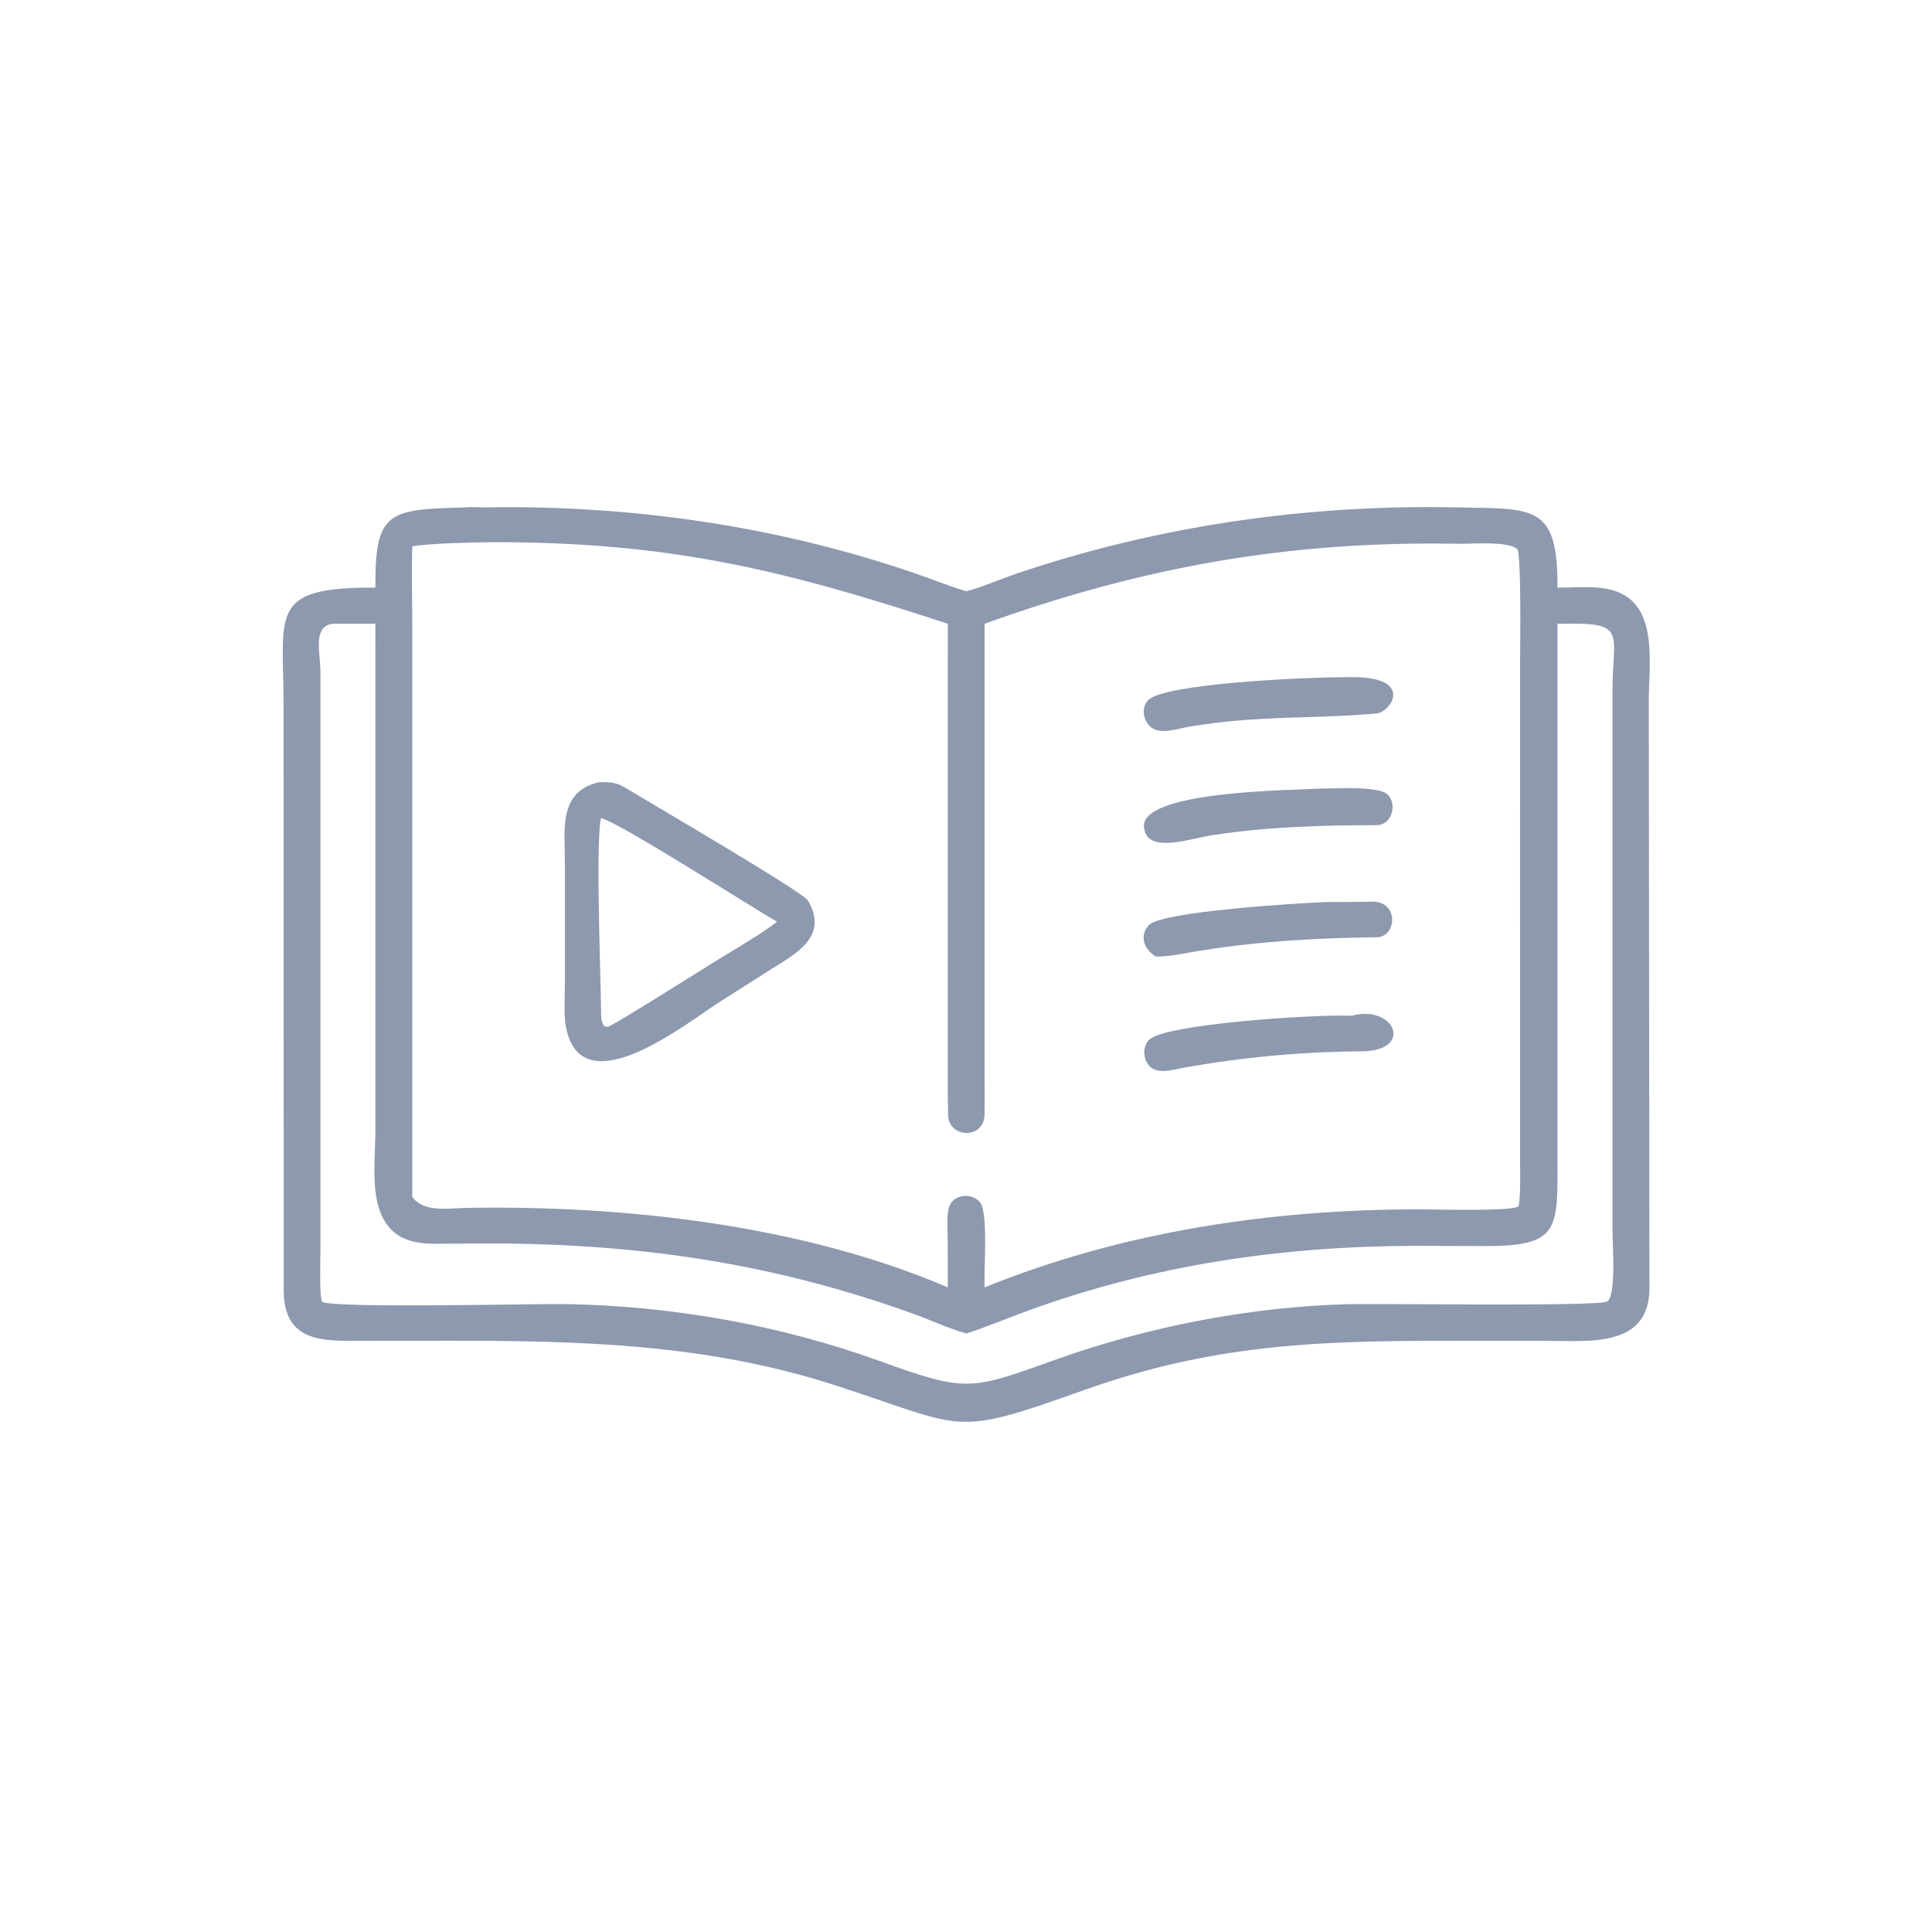 <?xml version="1.0" encoding="utf-8" ?><svg xmlns="http://www.w3.org/2000/svg" xmlns:xlink="http://www.w3.org/1999/xlink" width="1024" height="1024" viewBox="0 0 1024 1024"><path fill="#8D99AE" transform="scale(2 2)" d="M99.488 155.734C99.337 135.523 102.842 134.986 123.196 134.479C124.689 134.27 127.067 134.484 128.647 134.458C166.92 133.809 205.717 139.349 241.971 151.763C246.645 153.363 251.37 155.284 256.103 156.694C260.314 155.578 265.335 153.389 269.539 151.967C307.301 139.188 347.066 133.591 386.878 134.473C406.373 134.904 412.906 133.645 412.742 155.734C419.58 155.759 427.671 154.426 432.751 159.472C438.778 165.458 436.941 177.574 436.942 185.683L437.118 341.124C437.267 357.415 420.765 355.322 409.502 355.325L389.875 355.314C352.885 355.289 323.674 355.423 287.432 368.338C251.761 381.049 256.475 378.459 221.084 367.039C187.162 356.094 153.715 355.293 118.495 355.306L96.486 355.324C86.126 355.369 75.285 356.098 75.187 342.078L75.148 187.009C75.134 162.399 70.998 155.573 99.488 155.734ZM130.231 143.685C125.889 143.722 113.386 144.002 109.26 144.793C109.026 151.335 109.258 159.177 109.259 165.844L109.26 317.233C112.471 321.397 118.544 320.193 123.689 320.104C165.303 319.384 212.393 324.548 251.183 341.165L251.15 328.491C251.133 325.899 250.865 322.976 251.356 320.437C252.106 316.557 257.34 315.8 259.713 318.615C261.948 321.265 260.694 337.047 260.921 341.165C297.618 326.344 336.88 320.469 376.307 320.49C380.221 320.492 401.203 321.096 402.452 319.64C403.028 316.358 402.841 311.575 402.842 308.099L402.834 229.375L402.839 175.773C402.839 170.81 403.209 148.685 402.164 145.57C399.754 143.304 390.015 144.175 386.353 144.107C341.529 143.279 302.617 150.288 260.921 165.306L260.925 281.581C260.933 286.183 260.992 290.807 260.911 295.4C260.794 301.999 251.447 301.648 251.272 295.586C251.122 290.393 251.171 285.19 251.172 279.995L251.183 165.306C207.888 151.076 177.6 143.598 130.231 143.685ZM88.082 165.306C82.762 166.065 84.923 173.1 84.925 178.206L84.919 331.915C84.912 334.048 84.563 343.746 85.424 345.063C90.474 346.771 142.116 345.436 150.473 345.599C178.562 346.148 206.908 351.203 233.316 360.75C256.837 369.253 257.297 368.283 280.646 360.01C304.759 351.467 331.581 346.311 357.216 345.621C365.015 345.411 423.45 346.289 425.899 344.916C428.375 343.528 427.331 329.727 427.332 326.392L427.328 182.821C427.363 168.624 430.936 165.194 416.813 165.277L412.742 165.306L412.738 304.886C412.754 325.885 413.993 330.306 392.953 330.218L374.934 330.169C339.581 330.243 305.741 335.25 272.572 347.285C267.123 349.262 261.585 351.645 256.103 353.392C251.305 352.029 246.899 349.936 242.223 348.243C201.871 333.627 163.518 328.863 120.919 329.599C116.99 329.494 112.569 329.966 108.793 328.83C96.783 325.217 99.473 309.564 99.477 299.795L99.488 165.306L88.082 165.306Z"/><path fill="#8D99AE" transform="scale(2 2)" d="M315.153 192.571C312.222 193.05 307.687 194.773 305.096 192.786C302.989 191.17 302.313 187.545 304.272 185.549C308.617 181.124 346.027 179.442 356.924 179.462C375.421 178.886 368.581 188.874 364.755 189.073C347.832 190.605 333.43 189.495 315.153 192.571Z"/><path fill="#8D99AE" transform="scale(2 2)" d="M190.712 265.527C182.647 270.583 154.812 293.202 150.135 272.918C149.31 269.343 149.686 265.238 149.695 261.582L149.697 228.145C149.686 219.688 148.016 209.744 158.731 207.308C161.096 207.15 163.34 207.343 165.422 208.602C171.045 212.002 212.735 236.345 214.089 238.621C219.838 248.285 210.617 252.856 204.384 256.839L190.712 265.527ZM159.256 216.781C157.792 223.786 159.244 259.314 159.287 267.911C159.293 269.135 159.211 272.503 161.178 272.088C162.379 271.835 185.838 257.095 188.495 255.414C193.641 252.244 201.237 247.856 205.931 244.277C198.4 239.929 164.354 218.106 159.256 216.781Z"/><path fill="#8D99AE" transform="scale(2 2)" d="M321.189 221.351C316.378 221.968 304.349 226.387 303.266 219.792C300.553 209.458 343.022 209.438 350.063 208.985C354.802 208.957 361.712 208.457 366.214 209.726C370.611 210.966 369.697 218.67 364.736 218.677C350.123 218.697 335.695 219.104 321.189 221.351Z"/><path fill="#8D99AE" transform="scale(2 2)" d="M306.346 253.507C303.345 251.755 301.779 248.218 304.386 245.221C307.608 241.516 344.483 239.32 351.278 239.063C354.959 239.079 359.896 239.031 363.535 238.952C370.877 238.791 370.147 248.31 364.87 248.378C349.39 248.577 334.341 249.369 319.01 251.807C314.753 252.381 310.663 253.514 306.346 253.507Z"/><path fill="#8D99AE" transform="scale(2 2)" d="M313.556 282.982C310.955 283.456 307.032 284.733 304.815 282.704C302.864 280.916 302.65 277.372 304.58 275.489C308.706 271.461 347.689 268.761 358.169 269.18C369.712 266.121 374.825 278.537 360.821 278.615C345.025 278.703 329.102 280.192 313.556 282.982Z"/></svg>